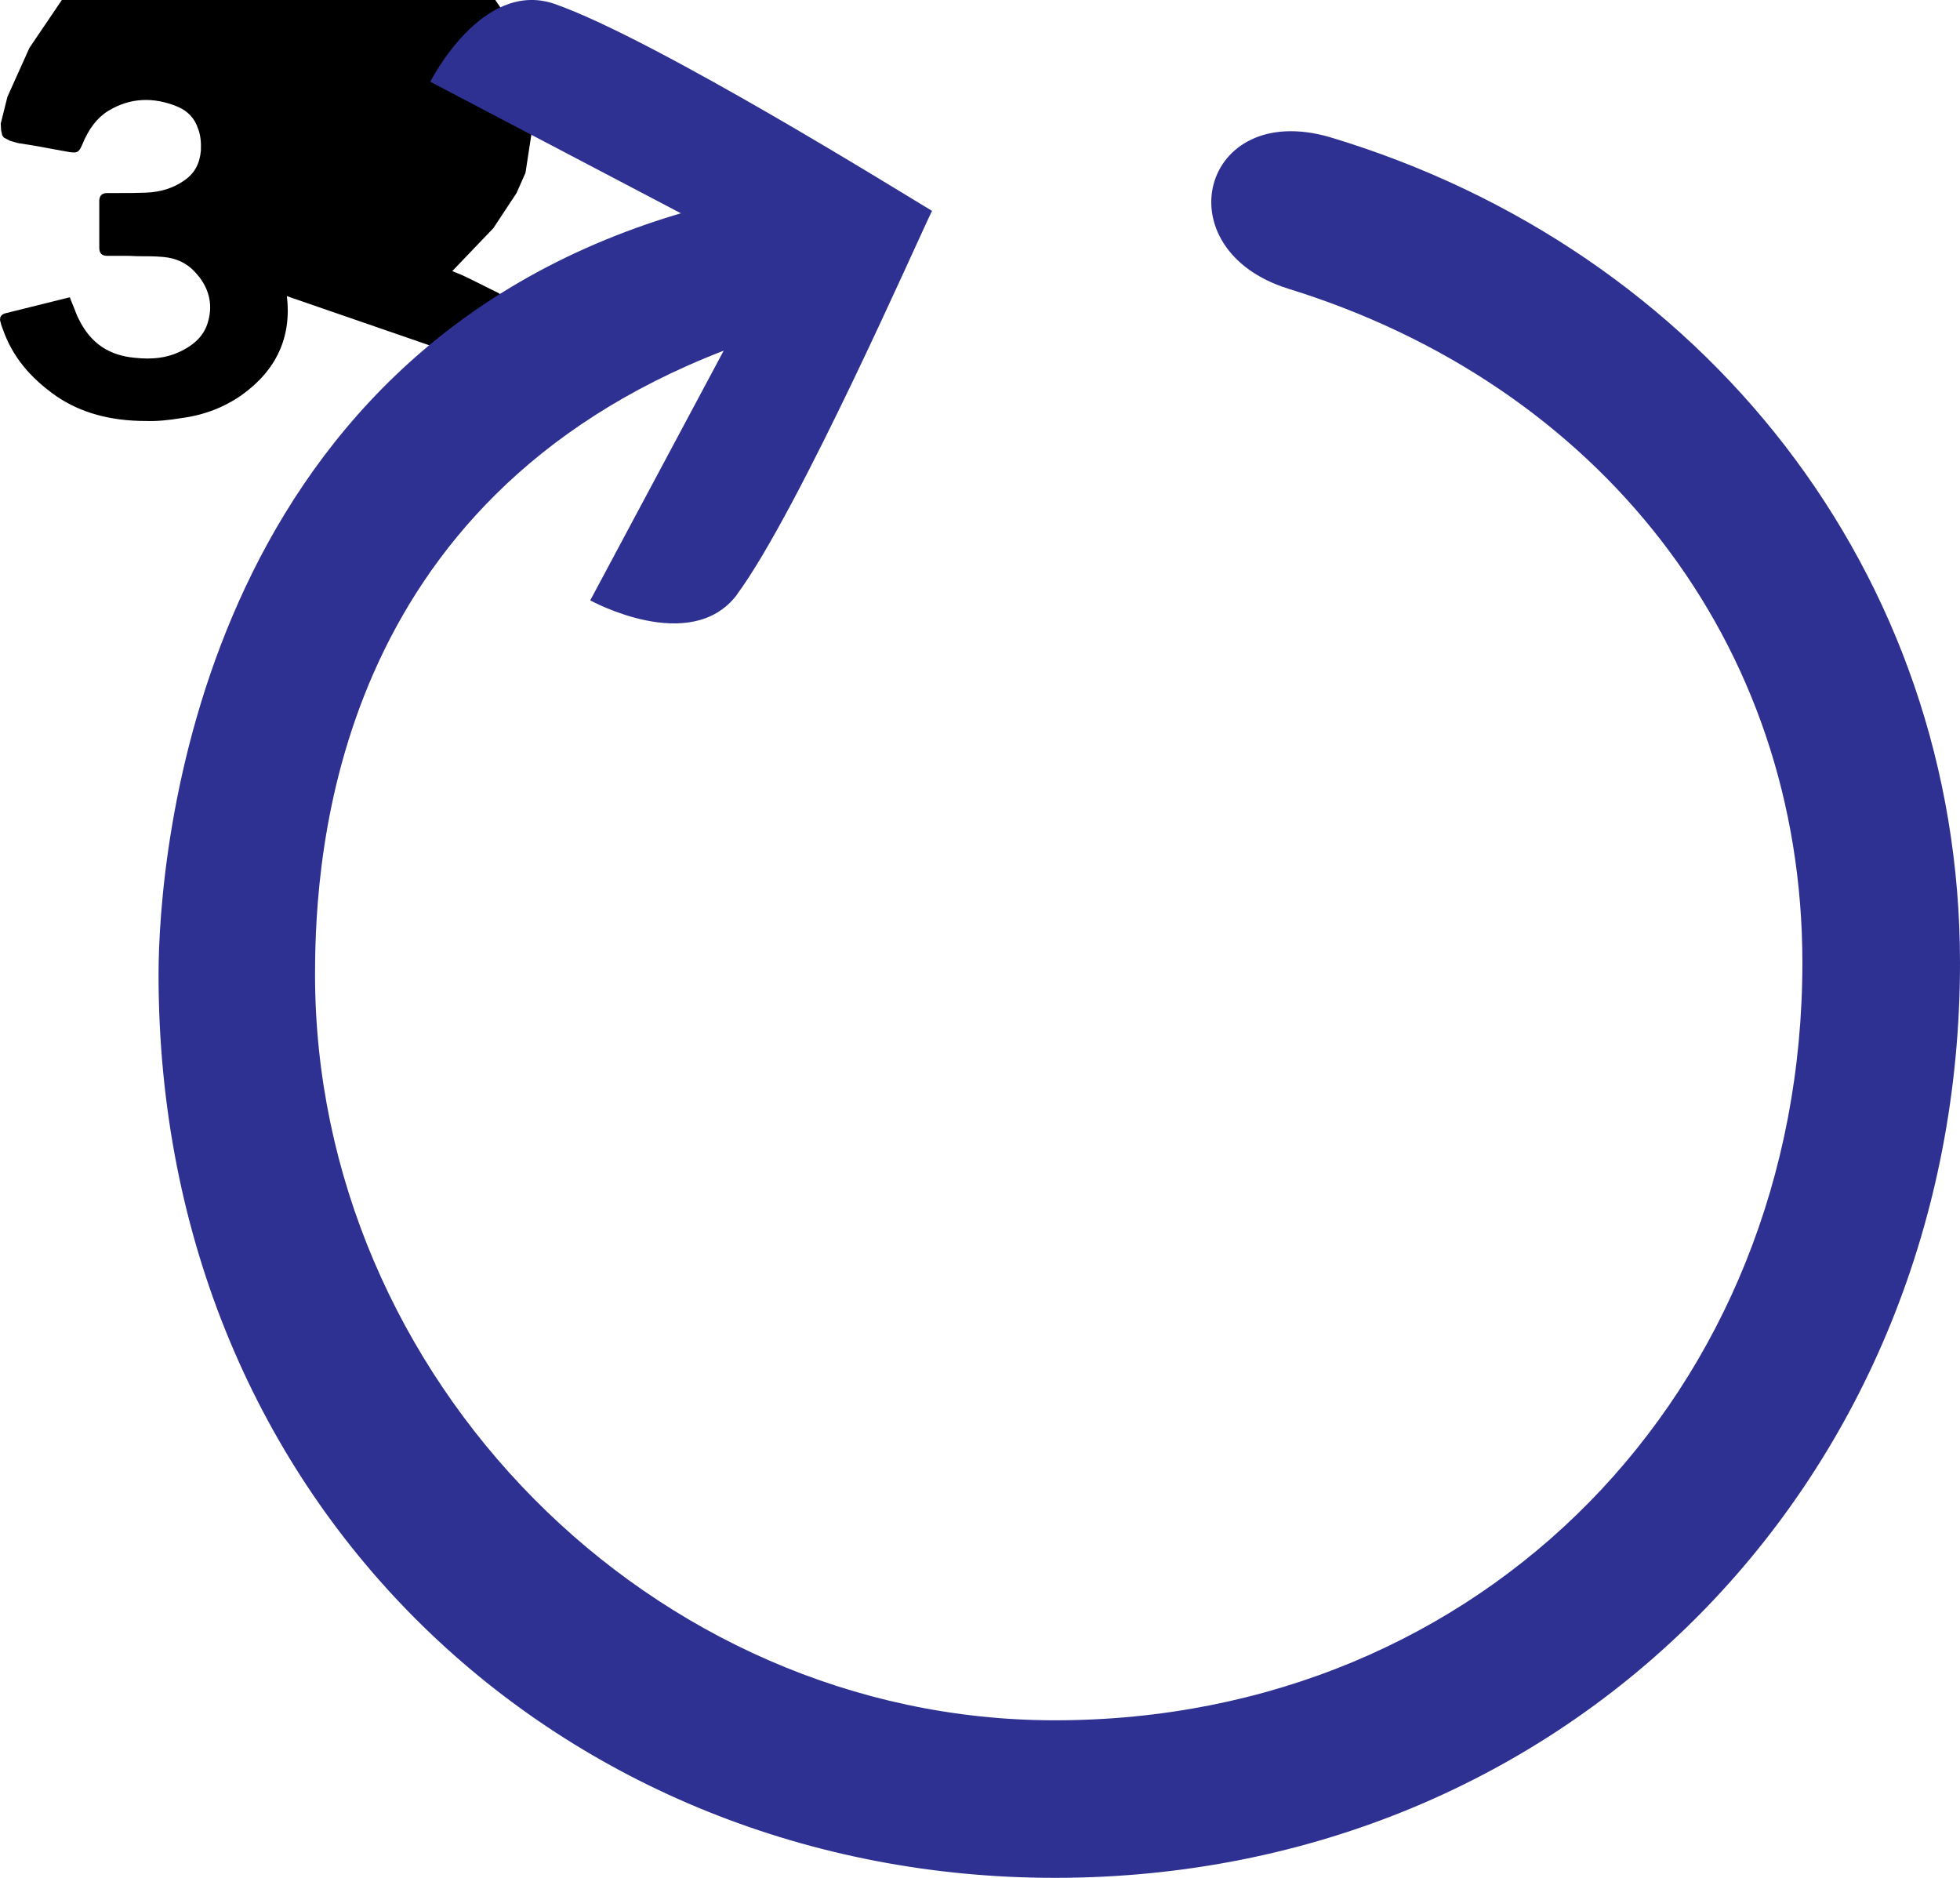 <?xml version='1.0' encoding='UTF-8'?>
<svg id="Layer_1" data-name="Layer 1" viewBox="0 0 211.03 202.15"
  xmlns="http://www.w3.org/2000/svg">
  <path d="m30.89,31.88c.52,4.41-1.13,7.98-4.87,10.65-1.85,1.3-4.02,2.15-6.44,2.47-1.45.24-2.69.36-3.86.32-3.86,0-7.04-.89-9.65-2.67-2.9-2.03-4.75-4.33-5.75-7.17
        -.08-.24-.2-.49-.24-.73-.08-.2-.12-.45,0-.69.16-.24.4-.32.6-.36l6.84-1.7
        .12.32c.08.24.20.49.28.69.20.53.36.97.60,1.42
        1.25,2.51,3.22,3.85,6.03,4.09,1.89.20,3.38,0,4.71-.61,1.69-.77,2.74-1.82,3.14-3.28
        .56-1.94.08-3.77-1.41-5.35-.84-.93-2.01-1.5-3.42-1.62-.93-.08-1.85-.08-2.78-.08l-.97-.04h-2.29
        c-.56,0-.84-.28-.84-.85v-5.06c0-.4.16-.85.84-.85h1.33c.93,0,1.85,0,2.78-.04,1.61-.04,3.02-.49,4.18-1.3
        1.13-.77,1.69-1.82,1.81-3.24.04-.89-.04-1.7-.32-2.39-.36-1.09-1.13-1.9-2.25-2.35-2.57-1.05-5.07-.93-7.36.45
        -1.21.73-2.13,1.9-2.86,3.69-.36.81-.52.89-1.37.77-1.29-.24-2.53-.45-3.78-.69l-1.77-.28
        -.28-.08-.56-.16-.68-.36-.16-.24-.12-.53-.04-.73.72-2.88,2.37-5.27,4.83-7.13,2.17-1.66,4.71-2.67,7.56-3
        2.82-.32,5.35-.12,7.72.61,2.33.73,4.26,1.86,5.83,3.44,1.53,1.58,2.41,3.52,2.61,5.79,.16,1.94-.08,3.65-.8,5.23
        -.97,2.19-2.49,3.77-4.42,4.62,.28.12,.6.24,.88,.41,3.26,1.62,5.07,4.21,5.47,7.61Z"/>
  <path fill="#2E3192" d="m79.34,64.01c6.73-9.13,19.58-38.43,21.01-41.31
        -2.79-1.65-29.92-18.56-40.70-22.30-7.79-2.62-13.32,8.40-13.32,8.40l26.98,14.16
        C21.41,38.28,17.07,91.67,17.07,104.93c0,57.38,43.75,97.22,96.50,97.22,55.47,0,97.46-43.06,97.46-98.52
        0-41.89-27.55-76.77-67.86-88.87-13.86-4.01-18.00,12.10-4.46,16.32,33.42,10.33,55.35,37.97,55.35,72.55
        0,46.13-34.36,81.56-80.49,81.56-43.41,0-79.65-36.87-79.65-80.28,0-13.25,2.19-51.02,44.00-67.16
        l-14.37,26.88s10.82,5.96,15.79-.60Z"/>
</svg>
